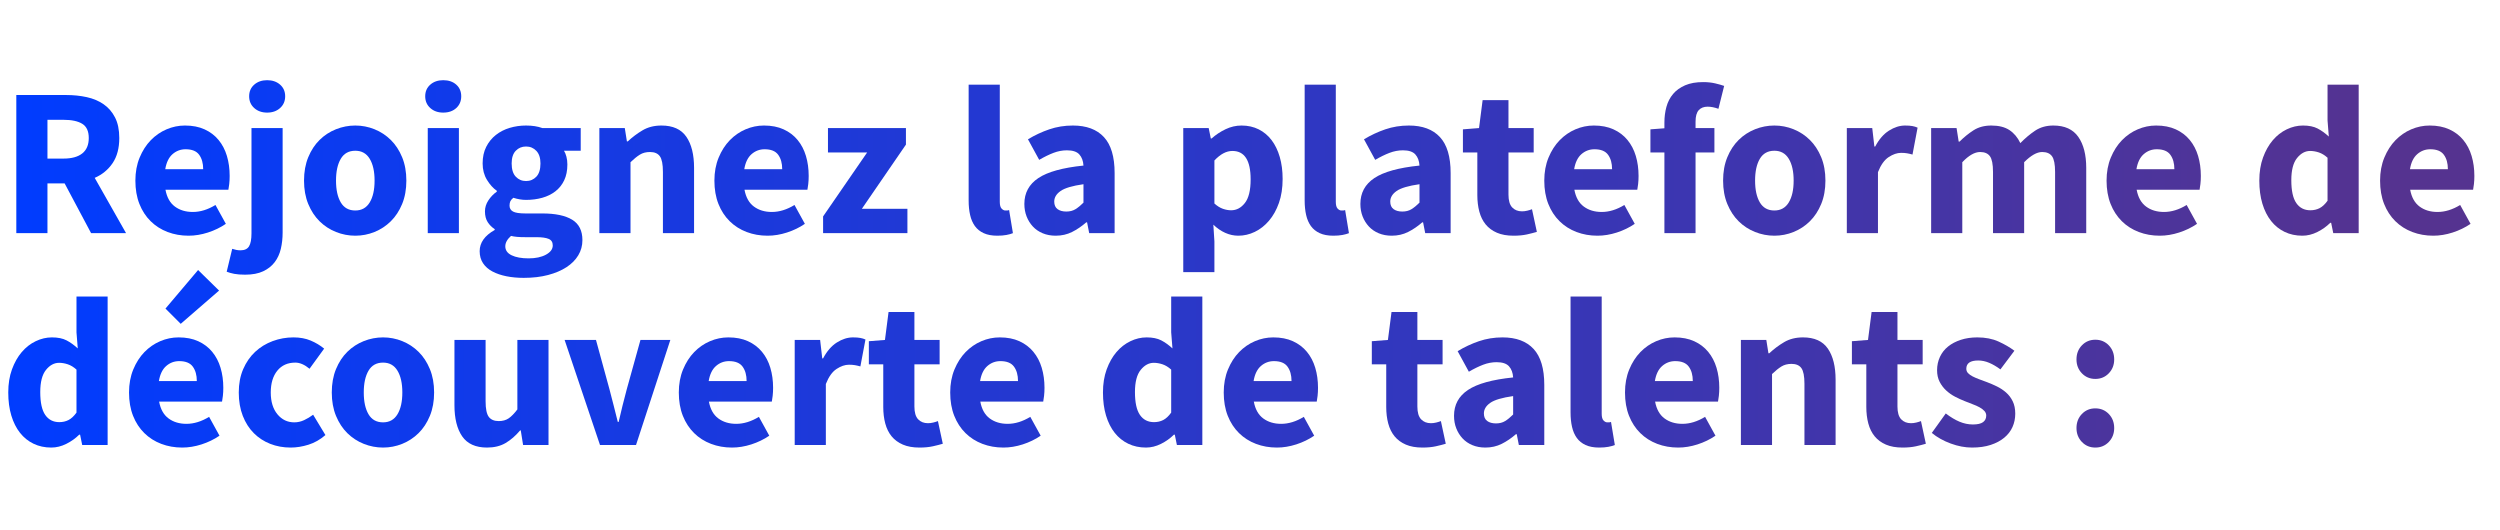<?xml version="1.0" encoding="UTF-8" standalone="no"?>
<!DOCTYPE svg PUBLIC "-//W3C//DTD SVG 1.1//EN" "http://www.w3.org/Graphics/SVG/1.1/DTD/svg11.dtd">
<svg width="100%" height="100%" viewBox="0 0 236 50" version="1.1" xmlns="http://www.w3.org/2000/svg" xmlns:xlink="http://www.w3.org/1999/xlink" xml:space="preserve" xmlns:serif="http://www.serif.com/" style="fill-rule:evenodd;clip-rule:evenodd;stroke-linejoin:round;stroke-miterlimit:1.414;">
    <g>
        <path d="M4.48,14.97L6,14.97C6.773,14.97 7.363,14.807 7.77,14.48C8.177,14.153 8.38,13.67 8.38,13.03C8.38,12.39 8.177,11.943 7.77,11.69C7.363,11.437 6.773,11.31 6,11.31L4.48,11.31L4.48,14.97ZM8.6,22.01L6.1,17.31L4.48,17.31L4.48,22.01L1.54,22.01L1.54,8.97L6.24,8.97C6.933,8.97 7.583,9.037 8.19,9.17C8.797,9.303 9.327,9.527 9.78,9.84C10.233,10.153 10.593,10.57 10.86,11.09C11.127,11.61 11.26,12.257 11.26,13.03C11.26,13.99 11.05,14.78 10.63,15.4C10.21,16.02 9.647,16.483 8.94,16.79L11.9,22.01L8.6,22.01Z" style="fill:url(#_Linear1);fill-rule:nonzero;"/>
        <path d="M17.8,22.25C17.093,22.25 16.433,22.133 15.82,21.9C15.207,21.667 14.673,21.327 14.22,20.88C13.767,20.433 13.413,19.89 13.16,19.25C12.907,18.61 12.78,17.877 12.78,17.05C12.78,16.25 12.913,15.527 13.18,14.88C13.447,14.233 13.797,13.687 14.23,13.24C14.663,12.793 15.16,12.45 15.72,12.21C16.28,11.97 16.86,11.85 17.46,11.85C18.167,11.85 18.783,11.97 19.31,12.21C19.837,12.45 20.277,12.783 20.63,13.21C20.983,13.637 21.247,14.14 21.42,14.72C21.593,15.3 21.68,15.93 21.68,16.61C21.68,16.877 21.667,17.13 21.64,17.37C21.613,17.61 21.587,17.79 21.56,17.91L15.62,17.91C15.753,18.63 16.05,19.16 16.51,19.5C16.97,19.84 17.533,20.01 18.2,20.01C18.907,20.01 19.62,19.79 20.34,19.35L21.32,21.13C20.813,21.477 20.25,21.75 19.63,21.95C19.01,22.15 18.4,22.25 17.8,22.25ZM19.18,15.97C19.18,15.41 19.053,14.957 18.8,14.61C18.547,14.263 18.12,14.09 17.52,14.09C17.053,14.09 16.643,14.243 16.29,14.55C15.937,14.857 15.707,15.33 15.6,15.97L19.18,15.97Z" style="fill:url(#_Linear2);fill-rule:nonzero;"/>
        <path d="M23.14,25.93C22.727,25.93 22.383,25.903 22.11,25.85C21.837,25.797 21.6,25.73 21.4,25.65L21.92,23.49C22.053,23.53 22.18,23.563 22.3,23.59C22.42,23.617 22.553,23.63 22.7,23.63C23.087,23.63 23.357,23.503 23.51,23.25C23.663,22.997 23.74,22.59 23.74,22.03L23.74,12.09L26.68,12.09L26.68,21.95C26.68,22.497 26.623,23.01 26.51,23.49C26.397,23.97 26.203,24.39 25.93,24.75C25.657,25.11 25.293,25.397 24.84,25.61C24.387,25.823 23.82,25.93 23.14,25.93ZM25.22,10.63C24.727,10.63 24.32,10.487 24,10.2C23.68,9.913 23.52,9.543 23.52,9.09C23.52,8.637 23.68,8.27 24,7.99C24.32,7.71 24.727,7.57 25.22,7.57C25.713,7.57 26.12,7.71 26.44,7.99C26.76,8.27 26.92,8.637 26.92,9.09C26.92,9.543 26.76,9.913 26.44,10.2C26.12,10.487 25.713,10.63 25.22,10.63Z" style="fill:url(#_Linear3);fill-rule:nonzero;"/>
        <path d="M33.54,22.25C32.913,22.25 32.307,22.133 31.72,21.9C31.133,21.667 30.617,21.33 30.17,20.89C29.723,20.45 29.367,19.907 29.1,19.26C28.833,18.613 28.7,17.877 28.7,17.05C28.7,16.223 28.833,15.487 29.1,14.84C29.367,14.193 29.723,13.65 30.17,13.21C30.617,12.77 31.133,12.433 31.72,12.2C32.307,11.967 32.913,11.85 33.54,11.85C34.167,11.85 34.77,11.967 35.35,12.2C35.93,12.433 36.443,12.77 36.89,13.21C37.337,13.65 37.693,14.193 37.96,14.84C38.227,15.487 38.36,16.223 38.36,17.05C38.36,17.877 38.227,18.613 37.96,19.26C37.693,19.907 37.337,20.45 36.89,20.89C36.443,21.33 35.93,21.667 35.35,21.9C34.77,22.133 34.167,22.25 33.54,22.25ZM33.54,19.87C34.14,19.87 34.593,19.617 34.9,19.11C35.207,18.603 35.36,17.917 35.36,17.05C35.36,16.183 35.207,15.497 34.9,14.99C34.593,14.483 34.14,14.23 33.54,14.23C32.927,14.23 32.47,14.483 32.17,14.99C31.87,15.497 31.72,16.183 31.72,17.05C31.72,17.917 31.87,18.603 32.17,19.11C32.47,19.617 32.927,19.87 33.54,19.87Z" style="fill:url(#_Linear4);fill-rule:nonzero;"/>
        <path d="M40.38,12.09L43.32,12.09L43.32,22.01L40.38,22.01L40.38,12.09ZM41.84,10.63C41.347,10.63 40.94,10.487 40.62,10.2C40.3,9.913 40.14,9.543 40.14,9.09C40.14,8.637 40.3,8.27 40.62,7.99C40.94,7.71 41.347,7.57 41.84,7.57C42.347,7.57 42.757,7.71 43.07,7.99C43.383,8.27 43.54,8.637 43.54,9.09C43.54,9.543 43.383,9.913 43.07,10.2C42.757,10.487 42.347,10.63 41.84,10.63Z" style="fill:url(#_Linear5);fill-rule:nonzero;"/>
        <path d="M49.44,26.23C48.853,26.23 48.31,26.18 47.81,26.08C47.31,25.98 46.87,25.83 46.49,25.63C46.11,25.43 45.813,25.17 45.6,24.85C45.387,24.53 45.28,24.15 45.28,23.71C45.28,22.91 45.753,22.243 46.7,21.71L46.7,21.63C46.433,21.457 46.213,21.237 46.04,20.97C45.867,20.703 45.78,20.363 45.78,19.95C45.78,19.59 45.887,19.247 46.1,18.92C46.313,18.593 46.58,18.317 46.9,18.09L46.9,18.01C46.553,17.77 46.243,17.427 45.97,16.98C45.697,16.533 45.56,16.017 45.56,15.43C45.56,14.83 45.673,14.307 45.9,13.86C46.127,13.413 46.43,13.04 46.81,12.74C47.19,12.44 47.627,12.217 48.12,12.07C48.613,11.923 49.127,11.85 49.66,11.85C50.247,11.85 50.76,11.93 51.2,12.09L54.82,12.09L54.82,14.23L53.24,14.23C53.333,14.377 53.41,14.563 53.47,14.79C53.53,15.017 53.56,15.263 53.56,15.53C53.56,16.103 53.46,16.6 53.26,17.02C53.06,17.44 52.783,17.787 52.43,18.06C52.077,18.333 51.663,18.537 51.19,18.67C50.717,18.803 50.207,18.87 49.66,18.87C49.273,18.87 48.873,18.803 48.46,18.67C48.327,18.777 48.233,18.883 48.18,18.99C48.127,19.097 48.1,19.237 48.1,19.41C48.1,19.663 48.21,19.85 48.43,19.97C48.65,20.09 49.04,20.15 49.6,20.15L51.2,20.15C52.427,20.15 53.363,20.347 54.01,20.74C54.657,21.133 54.98,21.777 54.98,22.67C54.98,23.19 54.85,23.667 54.59,24.1C54.33,24.533 53.96,24.907 53.48,25.22C53,25.533 52.42,25.78 51.74,25.96C51.06,26.14 50.293,26.23 49.44,26.23ZM49.66,17.09C50.047,17.09 50.37,16.953 50.63,16.68C50.89,16.407 51.02,15.99 51.02,15.43C51.02,14.91 50.89,14.513 50.63,14.24C50.37,13.967 50.047,13.83 49.66,13.83C49.273,13.83 48.95,13.963 48.69,14.23C48.43,14.497 48.3,14.897 48.3,15.43C48.3,15.99 48.43,16.407 48.69,16.68C48.95,16.953 49.273,17.09 49.66,17.09ZM49.9,24.39C50.567,24.39 51.113,24.273 51.54,24.04C51.967,23.807 52.18,23.517 52.18,23.17C52.18,22.863 52.05,22.657 51.79,22.55C51.53,22.443 51.153,22.39 50.66,22.39L49.64,22.39C49.293,22.39 49.013,22.38 48.8,22.36C48.587,22.34 48.4,22.31 48.24,22.27C47.88,22.59 47.7,22.917 47.7,23.25C47.7,23.623 47.9,23.907 48.3,24.1C48.7,24.293 49.233,24.39 49.9,24.39Z" style="fill:url(#_Linear6);fill-rule:nonzero;"/>
        <path d="M56.58,12.09L58.98,12.09L59.18,13.35L59.26,13.35C59.687,12.95 60.153,12.6 60.66,12.3C61.167,12 61.76,11.85 62.44,11.85C63.52,11.85 64.303,12.203 64.79,12.91C65.277,13.617 65.52,14.597 65.52,15.85L65.52,22.01L62.58,22.01L62.58,16.23C62.58,15.51 62.483,15.017 62.29,14.75C62.097,14.483 61.787,14.35 61.36,14.35C60.987,14.35 60.667,14.433 60.4,14.6C60.133,14.767 59.84,15.003 59.52,15.31L59.52,22.01L56.58,22.01L56.58,12.09Z" style="fill:url(#_Linear7);fill-rule:nonzero;"/>
        <path d="M72.46,22.25C71.753,22.25 71.093,22.133 70.48,21.9C69.867,21.667 69.333,21.327 68.88,20.88C68.427,20.433 68.073,19.89 67.82,19.25C67.567,18.61 67.44,17.877 67.44,17.05C67.44,16.25 67.573,15.527 67.84,14.88C68.107,14.233 68.457,13.687 68.89,13.24C69.323,12.793 69.82,12.45 70.38,12.21C70.94,11.97 71.52,11.85 72.12,11.85C72.827,11.85 73.443,11.97 73.97,12.21C74.497,12.45 74.937,12.783 75.29,13.21C75.643,13.637 75.907,14.14 76.08,14.72C76.253,15.3 76.34,15.93 76.34,16.61C76.34,16.877 76.327,17.13 76.3,17.37C76.273,17.61 76.247,17.79 76.22,17.91L70.28,17.91C70.413,18.63 70.71,19.16 71.17,19.5C71.63,19.84 72.193,20.01 72.86,20.01C73.567,20.01 74.28,19.79 75,19.35L75.98,21.13C75.473,21.477 74.91,21.75 74.29,21.95C73.67,22.15 73.06,22.25 72.46,22.25ZM73.84,15.97C73.84,15.41 73.713,14.957 73.46,14.61C73.207,14.263 72.78,14.09 72.18,14.09C71.713,14.09 71.303,14.243 70.95,14.55C70.597,14.857 70.367,15.33 70.26,15.97L73.84,15.97Z" style="fill:url(#_Linear8);fill-rule:nonzero;"/>
        <path d="M77.7,20.43L81.86,14.39L78.16,14.39L78.16,12.09L85.52,12.09L85.52,13.65L81.36,19.71L85.66,19.71L85.66,22.01L77.7,22.01L77.7,20.43Z" style="fill:url(#_Linear9);fill-rule:nonzero;"/>
        <path d="M94.14,22.25C93.633,22.25 93.207,22.17 92.86,22.01C92.513,21.85 92.237,21.627 92.03,21.34C91.823,21.053 91.673,20.707 91.58,20.3C91.487,19.893 91.44,19.437 91.44,18.93L91.44,7.99L94.38,7.99L94.38,19.05C94.38,19.357 94.437,19.57 94.55,19.69C94.663,19.81 94.78,19.87 94.9,19.87C94.967,19.87 95.023,19.87 95.07,19.87C95.117,19.87 95.18,19.857 95.26,19.83L95.62,22.01C95.46,22.077 95.257,22.133 95.01,22.18C94.763,22.227 94.473,22.25 94.14,22.25Z" style="fill:url(#_Linear10);fill-rule:nonzero;"/>
        <path d="M99.66,22.25C99.207,22.25 98.797,22.173 98.43,22.02C98.063,21.867 97.753,21.653 97.5,21.38C97.247,21.107 97.05,20.79 96.91,20.43C96.77,20.07 96.7,19.677 96.7,19.25C96.7,18.21 97.14,17.397 98.02,16.81C98.9,16.223 100.32,15.83 102.28,15.63C102.253,15.19 102.123,14.84 101.89,14.58C101.657,14.32 101.267,14.19 100.72,14.19C100.293,14.19 99.87,14.27 99.45,14.43C99.03,14.59 98.58,14.81 98.1,15.09L97.04,13.15C97.68,12.763 98.35,12.45 99.05,12.21C99.75,11.97 100.493,11.85 101.28,11.85C102.56,11.85 103.537,12.213 104.21,12.94C104.883,13.667 105.22,14.797 105.22,16.33L105.22,22.01L102.82,22.01L102.62,20.99L102.54,20.99C102.113,21.363 101.667,21.667 101.2,21.9C100.733,22.133 100.22,22.25 99.66,22.25ZM100.66,19.97C100.993,19.97 101.28,19.897 101.52,19.75C101.76,19.603 102.013,19.397 102.28,19.13L102.28,17.39C101.24,17.537 100.52,17.75 100.12,18.03C99.72,18.31 99.52,18.643 99.52,19.03C99.52,19.35 99.623,19.587 99.83,19.74C100.037,19.893 100.313,19.97 100.66,19.97Z" style="fill:url(#_Linear11);fill-rule:nonzero;"/>
        <path d="M111.7,12.09L114.1,12.09L114.3,13.07L114.38,13.07C114.767,12.723 115.203,12.433 115.69,12.2C116.177,11.967 116.68,11.85 117.2,11.85C117.8,11.85 118.34,11.97 118.82,12.21C119.3,12.45 119.707,12.79 120.04,13.23C120.373,13.67 120.63,14.2 120.81,14.82C120.99,15.44 121.08,16.13 121.08,16.89C121.08,17.743 120.963,18.5 120.73,19.16C120.497,19.82 120.183,20.38 119.79,20.84C119.397,21.3 118.95,21.65 118.45,21.89C117.95,22.13 117.433,22.25 116.9,22.25C116.473,22.25 116.06,22.16 115.66,21.98C115.26,21.8 114.887,21.543 114.54,21.21L114.64,22.79L114.64,25.69L111.7,25.69L111.7,12.09ZM116.22,19.85C116.727,19.85 117.16,19.62 117.52,19.16C117.88,18.7 118.06,17.957 118.06,16.93C118.06,15.143 117.487,14.25 116.34,14.25C115.767,14.25 115.2,14.55 114.64,15.15L114.64,19.21C114.907,19.45 115.173,19.617 115.44,19.71C115.707,19.803 115.967,19.85 116.22,19.85Z" style="fill:url(#_Linear12);fill-rule:nonzero;"/>
        <path d="M125.86,22.25C125.353,22.25 124.927,22.17 124.58,22.01C124.233,21.85 123.957,21.627 123.75,21.34C123.543,21.053 123.393,20.707 123.3,20.3C123.207,19.893 123.16,19.437 123.16,18.93L123.16,7.99L126.1,7.99L126.1,19.05C126.1,19.357 126.157,19.57 126.27,19.69C126.383,19.81 126.5,19.87 126.62,19.87C126.687,19.87 126.743,19.87 126.79,19.87C126.837,19.87 126.9,19.857 126.98,19.83L127.34,22.01C127.18,22.077 126.977,22.133 126.73,22.18C126.483,22.227 126.193,22.25 125.86,22.25Z" style="fill:url(#_Linear13);fill-rule:nonzero;"/>
        <path d="M131.38,22.25C130.927,22.25 130.517,22.173 130.15,22.02C129.783,21.867 129.473,21.653 129.22,21.38C128.967,21.107 128.77,20.79 128.63,20.43C128.49,20.07 128.42,19.677 128.42,19.25C128.42,18.21 128.86,17.397 129.74,16.81C130.62,16.223 132.04,15.83 134,15.63C133.973,15.19 133.843,14.84 133.61,14.58C133.377,14.32 132.987,14.19 132.44,14.19C132.013,14.19 131.59,14.27 131.17,14.43C130.75,14.59 130.3,14.81 129.82,15.09L128.76,13.15C129.4,12.763 130.07,12.45 130.77,12.21C131.47,11.97 132.213,11.85 133,11.85C134.28,11.85 135.257,12.213 135.93,12.94C136.603,13.667 136.94,14.797 136.94,16.33L136.94,22.01L134.54,22.01L134.34,20.99L134.26,20.99C133.833,21.363 133.387,21.667 132.92,21.9C132.453,22.133 131.94,22.25 131.38,22.25ZM132.38,19.97C132.713,19.97 133,19.897 133.24,19.75C133.48,19.603 133.733,19.397 134,19.13L134,17.39C132.96,17.537 132.24,17.75 131.84,18.03C131.44,18.31 131.24,18.643 131.24,19.03C131.24,19.35 131.343,19.587 131.55,19.74C131.757,19.893 132.033,19.97 132.38,19.97Z" style="fill:url(#_Linear14);fill-rule:nonzero;"/>
        <path d="M142.88,22.25C142.267,22.25 141.743,22.157 141.31,21.97C140.877,21.783 140.523,21.523 140.25,21.19C139.977,20.857 139.777,20.453 139.65,19.98C139.523,19.507 139.46,18.983 139.46,18.41L139.46,14.39L138.1,14.39L138.1,12.21L139.62,12.09L139.96,9.45L142.4,9.45L142.4,12.09L144.78,12.09L144.78,14.39L142.4,14.39L142.4,18.37C142.4,18.93 142.517,19.333 142.75,19.58C142.983,19.827 143.293,19.95 143.68,19.95C143.84,19.95 144.003,19.93 144.17,19.89C144.337,19.85 144.487,19.803 144.62,19.75L145.08,21.89C144.813,21.97 144.5,22.05 144.14,22.13C143.78,22.21 143.36,22.25 142.88,22.25Z" style="fill:url(#_Linear15);fill-rule:nonzero;"/>
        <path d="M150.8,22.25C150.093,22.25 149.433,22.133 148.82,21.9C148.207,21.667 147.673,21.327 147.22,20.88C146.767,20.433 146.413,19.89 146.16,19.25C145.907,18.61 145.78,17.877 145.78,17.05C145.78,16.25 145.913,15.527 146.18,14.88C146.447,14.233 146.797,13.687 147.23,13.24C147.663,12.793 148.16,12.45 148.72,12.21C149.28,11.97 149.86,11.85 150.46,11.85C151.167,11.85 151.783,11.97 152.31,12.21C152.837,12.45 153.277,12.783 153.63,13.21C153.983,13.637 154.247,14.14 154.42,14.72C154.593,15.3 154.68,15.93 154.68,16.61C154.68,16.877 154.667,17.13 154.64,17.37C154.613,17.61 154.587,17.79 154.56,17.91L148.62,17.91C148.753,18.63 149.05,19.16 149.51,19.5C149.97,19.84 150.533,20.01 151.2,20.01C151.907,20.01 152.62,19.79 153.34,19.35L154.32,21.13C153.813,21.477 153.25,21.75 152.63,21.95C152.01,22.15 151.4,22.25 150.8,22.25ZM152.18,15.97C152.18,15.41 152.053,14.957 151.8,14.61C151.547,14.263 151.12,14.09 150.52,14.09C150.053,14.09 149.643,14.243 149.29,14.55C148.937,14.857 148.707,15.33 148.6,15.97L152.18,15.97Z" style="fill:url(#_Linear16);fill-rule:nonzero;"/>
        <path d="M162.22,10.27C161.847,10.137 161.507,10.07 161.2,10.07C160.84,10.07 160.56,10.18 160.36,10.4C160.16,10.62 160.06,10.983 160.06,11.49L160.06,12.09L161.84,12.09L161.84,14.39L160.06,14.39L160.06,22.01L157.12,22.01L157.12,14.39L155.8,14.39L155.8,12.21L157.12,12.11L157.12,11.57C157.12,11.05 157.183,10.557 157.31,10.09C157.437,9.623 157.647,9.217 157.94,8.87C158.233,8.523 158.613,8.25 159.08,8.05C159.547,7.85 160.113,7.75 160.78,7.75C161.193,7.75 161.57,7.79 161.91,7.87C162.25,7.95 162.533,8.03 162.76,8.11L162.22,10.27Z" style="fill:url(#_Linear17);fill-rule:nonzero;"/>
        <path d="M167.5,22.25C166.873,22.25 166.267,22.133 165.68,21.9C165.093,21.667 164.577,21.33 164.13,20.89C163.683,20.45 163.327,19.907 163.06,19.26C162.793,18.613 162.66,17.877 162.66,17.05C162.66,16.223 162.793,15.487 163.06,14.84C163.327,14.193 163.683,13.65 164.13,13.21C164.577,12.77 165.093,12.433 165.68,12.2C166.267,11.967 166.873,11.85 167.5,11.85C168.127,11.85 168.73,11.967 169.31,12.2C169.89,12.433 170.403,12.77 170.85,13.21C171.297,13.65 171.653,14.193 171.92,14.84C172.187,15.487 172.32,16.223 172.32,17.05C172.32,17.877 172.187,18.613 171.92,19.26C171.653,19.907 171.297,20.45 170.85,20.89C170.403,21.33 169.89,21.667 169.31,21.9C168.73,22.133 168.127,22.25 167.5,22.25ZM167.5,19.87C168.1,19.87 168.553,19.617 168.86,19.11C169.167,18.603 169.32,17.917 169.32,17.05C169.32,16.183 169.167,15.497 168.86,14.99C168.553,14.483 168.1,14.23 167.5,14.23C166.887,14.23 166.43,14.483 166.13,14.99C165.83,15.497 165.68,16.183 165.68,17.05C165.68,17.917 165.83,18.603 166.13,19.11C166.43,19.617 166.887,19.87 167.5,19.87Z" style="fill:url(#_Linear18);fill-rule:nonzero;"/>
        <path d="M174.34,12.09L176.74,12.09L176.94,13.83L177.02,13.83C177.38,13.15 177.813,12.65 178.32,12.33C178.827,12.01 179.333,11.85 179.84,11.85C180.12,11.85 180.35,11.867 180.53,11.9C180.71,11.933 180.873,11.983 181.02,12.05L180.54,14.59C180.353,14.537 180.18,14.497 180.02,14.47C179.86,14.443 179.673,14.43 179.46,14.43C179.087,14.43 178.697,14.563 178.29,14.83C177.883,15.097 177.547,15.57 177.28,16.25L177.28,22.01L174.34,22.01L174.34,12.09Z" style="fill:url(#_Linear19);fill-rule:nonzero;"/>
        <path d="M182.3,12.09L184.7,12.09L184.9,13.37L184.98,13.37C185.393,12.957 185.833,12.6 186.3,12.3C186.767,12 187.327,11.85 187.98,11.85C188.687,11.85 189.257,11.993 189.69,12.28C190.123,12.567 190.467,12.977 190.72,13.51C191.16,13.057 191.623,12.667 192.11,12.34C192.597,12.013 193.173,11.85 193.84,11.85C194.907,11.85 195.69,12.207 196.19,12.92C196.69,13.633 196.94,14.61 196.94,15.85L196.94,22.01L194,22.01L194,16.23C194,15.51 193.903,15.017 193.71,14.75C193.517,14.483 193.207,14.35 192.78,14.35C192.287,14.35 191.72,14.67 191.08,15.31L191.08,22.01L188.14,22.01L188.14,16.23C188.14,15.51 188.043,15.017 187.85,14.75C187.657,14.483 187.347,14.35 186.92,14.35C186.413,14.35 185.853,14.67 185.24,15.31L185.24,22.01L182.3,22.01L182.3,12.09Z" style="fill:url(#_Linear20);fill-rule:nonzero;"/>
        <path d="M203.88,22.25C203.173,22.25 202.513,22.133 201.9,21.9C201.287,21.667 200.753,21.327 200.3,20.88C199.847,20.433 199.493,19.89 199.24,19.25C198.987,18.61 198.86,17.877 198.86,17.05C198.86,16.25 198.993,15.527 199.26,14.88C199.527,14.233 199.877,13.687 200.31,13.24C200.743,12.793 201.24,12.45 201.8,12.21C202.36,11.97 202.94,11.85 203.54,11.85C204.247,11.85 204.863,11.97 205.39,12.21C205.917,12.45 206.357,12.783 206.71,13.21C207.063,13.637 207.327,14.14 207.5,14.72C207.673,15.3 207.76,15.93 207.76,16.61C207.76,16.877 207.747,17.13 207.72,17.37C207.693,17.61 207.667,17.79 207.64,17.91L201.7,17.91C201.833,18.63 202.13,19.16 202.59,19.5C203.05,19.84 203.613,20.01 204.28,20.01C204.987,20.01 205.7,19.79 206.42,19.35L207.4,21.13C206.893,21.477 206.33,21.75 205.71,21.95C205.09,22.15 204.48,22.25 203.88,22.25ZM205.26,15.97C205.26,15.41 205.133,14.957 204.88,14.61C204.627,14.263 204.2,14.09 203.6,14.09C203.133,14.09 202.723,14.243 202.37,14.55C202.017,14.857 201.787,15.33 201.68,15.97L205.26,15.97Z" style="fill:url(#_Linear21);fill-rule:nonzero;"/>
        <path d="M217.34,22.25C216.727,22.25 216.17,22.13 215.67,21.89C215.17,21.65 214.743,21.307 214.39,20.86C214.037,20.413 213.763,19.87 213.57,19.23C213.377,18.59 213.28,17.863 213.28,17.05C213.28,16.237 213.397,15.51 213.63,14.87C213.863,14.23 214.17,13.687 214.55,13.24C214.93,12.793 215.37,12.45 215.87,12.21C216.37,11.97 216.88,11.85 217.4,11.85C217.96,11.85 218.42,11.943 218.78,12.13C219.14,12.317 219.493,12.57 219.84,12.89L219.72,11.37L219.72,7.99L222.66,7.99L222.66,22.01L220.26,22.01L220.06,21.03L219.98,21.03C219.633,21.377 219.227,21.667 218.76,21.9C218.293,22.133 217.82,22.25 217.34,22.25ZM218.1,19.85C218.42,19.85 218.71,19.783 218.97,19.65C219.23,19.517 219.48,19.283 219.72,18.95L219.72,14.89C219.453,14.65 219.18,14.483 218.9,14.39C218.62,14.297 218.347,14.25 218.08,14.25C217.613,14.25 217.2,14.473 216.84,14.92C216.48,15.367 216.3,16.063 216.3,17.01C216.3,17.997 216.457,18.717 216.77,19.17C217.083,19.623 217.527,19.85 218.1,19.85Z" style="fill:url(#_Linear22);fill-rule:nonzero;"/>
        <path d="M229.7,22.25C228.993,22.25 228.333,22.133 227.72,21.9C227.107,21.667 226.573,21.327 226.12,20.88C225.667,20.433 225.313,19.89 225.06,19.25C224.807,18.61 224.68,17.877 224.68,17.05C224.68,16.25 224.813,15.527 225.08,14.88C225.347,14.233 225.697,13.687 226.13,13.24C226.563,12.793 227.06,12.45 227.62,12.21C228.18,11.97 228.76,11.85 229.36,11.85C230.067,11.85 230.683,11.97 231.21,12.21C231.737,12.45 232.177,12.783 232.53,13.21C232.883,13.637 233.147,14.14 233.32,14.72C233.493,15.3 233.58,15.93 233.58,16.61C233.58,16.877 233.567,17.13 233.54,17.37C233.513,17.61 233.487,17.79 233.46,17.91L227.52,17.91C227.653,18.63 227.95,19.16 228.41,19.5C228.87,19.84 229.433,20.01 230.1,20.01C230.807,20.01 231.52,19.79 232.24,19.35L233.22,21.13C232.713,21.477 232.15,21.75 231.53,21.95C230.91,22.15 230.3,22.25 229.7,22.25ZM231.08,15.97C231.08,15.41 230.953,14.957 230.7,14.61C230.447,14.263 230.02,14.09 229.42,14.09C228.953,14.09 228.543,14.243 228.19,14.55C227.837,14.857 227.607,15.33 227.5,15.97L231.08,15.97Z" style="fill:url(#_Linear23);fill-rule:nonzero;"/>
        <path d="M4.84,42.25C4.227,42.25 3.67,42.13 3.17,41.89C2.67,41.65 2.243,41.307 1.89,40.86C1.537,40.413 1.263,39.87 1.07,39.23C0.877,38.59 0.78,37.863 0.78,37.05C0.78,36.237 0.897,35.51 1.13,34.87C1.363,34.23 1.67,33.687 2.05,33.24C2.43,32.793 2.87,32.45 3.37,32.21C3.87,31.97 4.38,31.85 4.9,31.85C5.46,31.85 5.92,31.943 6.28,32.13C6.64,32.317 6.993,32.57 7.34,32.89L7.22,31.37L7.22,27.99L10.16,27.99L10.16,42.01L7.76,42.01L7.56,41.03L7.48,41.03C7.133,41.377 6.727,41.667 6.26,41.9C5.793,42.133 5.32,42.25 4.84,42.25ZM5.6,39.85C5.92,39.85 6.21,39.783 6.47,39.65C6.73,39.517 6.98,39.283 7.22,38.95L7.22,34.89C6.953,34.65 6.68,34.483 6.4,34.39C6.12,34.297 5.847,34.25 5.58,34.25C5.113,34.25 4.7,34.473 4.34,34.92C3.98,35.367 3.8,36.063 3.8,37.01C3.8,37.997 3.957,38.717 4.27,39.17C4.583,39.623 5.027,39.85 5.6,39.85Z" style="fill:url(#_Linear24);fill-rule:nonzero;"/>
        <path d="M17.2,42.25C16.493,42.25 15.833,42.133 15.22,41.9C14.607,41.667 14.073,41.327 13.62,40.88C13.167,40.433 12.813,39.89 12.56,39.25C12.307,38.61 12.18,37.877 12.18,37.05C12.18,36.25 12.313,35.527 12.58,34.88C12.847,34.233 13.197,33.687 13.63,33.24C14.063,32.793 14.56,32.45 15.12,32.21C15.68,31.97 16.26,31.85 16.86,31.85C17.567,31.85 18.183,31.97 18.71,32.21C19.237,32.45 19.677,32.783 20.03,33.21C20.383,33.637 20.647,34.14 20.82,34.72C20.993,35.3 21.08,35.93 21.08,36.61C21.08,36.877 21.067,37.13 21.04,37.37C21.013,37.61 20.987,37.79 20.96,37.91L15.02,37.91C15.153,38.63 15.45,39.16 15.91,39.5C16.37,39.84 16.933,40.01 17.6,40.01C18.307,40.01 19.02,39.79 19.74,39.35L20.72,41.13C20.213,41.477 19.65,41.75 19.03,41.95C18.41,42.15 17.8,42.25 17.2,42.25ZM18.58,35.97C18.58,35.41 18.453,34.957 18.2,34.61C17.947,34.263 17.52,34.09 16.92,34.09C16.453,34.09 16.043,34.243 15.69,34.55C15.337,34.857 15.107,35.33 15,35.97L18.58,35.97ZM15.62,29.13L18.7,25.49L20.68,27.43L17.06,30.57L15.62,29.13Z" style="fill:url(#_Linear25);fill-rule:nonzero;"/>
        <path d="M27.44,42.25C26.747,42.25 26.103,42.133 25.51,41.9C24.917,41.667 24.4,41.33 23.96,40.89C23.52,40.45 23.173,39.907 22.92,39.26C22.667,38.613 22.54,37.877 22.54,37.05C22.54,36.223 22.68,35.487 22.96,34.84C23.24,34.193 23.617,33.65 24.09,33.21C24.563,32.77 25.113,32.433 25.74,32.2C26.367,31.967 27.02,31.85 27.7,31.85C28.313,31.85 28.857,31.95 29.33,32.15C29.803,32.35 30.227,32.603 30.6,32.91L29.22,34.81C28.753,34.423 28.307,34.23 27.88,34.23C27.16,34.23 26.593,34.483 26.18,34.99C25.767,35.497 25.56,36.183 25.56,37.05C25.56,37.917 25.77,38.603 26.19,39.11C26.61,39.617 27.14,39.87 27.78,39.87C28.1,39.87 28.41,39.8 28.71,39.66C29.01,39.52 29.293,39.35 29.56,39.15L30.72,41.07C30.227,41.497 29.693,41.8 29.12,41.98C28.547,42.16 27.987,42.25 27.44,42.25Z" style="fill:url(#_Linear26);fill-rule:nonzero;"/>
        <path d="M36.16,42.25C35.533,42.25 34.927,42.133 34.34,41.9C33.753,41.667 33.237,41.33 32.79,40.89C32.343,40.45 31.987,39.907 31.72,39.26C31.453,38.613 31.32,37.877 31.32,37.05C31.32,36.223 31.453,35.487 31.72,34.84C31.987,34.193 32.343,33.65 32.79,33.21C33.237,32.77 33.753,32.433 34.34,32.2C34.927,31.967 35.533,31.85 36.16,31.85C36.787,31.85 37.39,31.967 37.97,32.2C38.55,32.433 39.063,32.77 39.51,33.21C39.957,33.65 40.313,34.193 40.58,34.84C40.847,35.487 40.98,36.223 40.98,37.05C40.98,37.877 40.847,38.613 40.58,39.26C40.313,39.907 39.957,40.45 39.51,40.89C39.063,41.33 38.55,41.667 37.97,41.9C37.39,42.133 36.787,42.25 36.16,42.25ZM36.16,39.87C36.76,39.87 37.213,39.617 37.52,39.11C37.827,38.603 37.98,37.917 37.98,37.05C37.98,36.183 37.827,35.497 37.52,34.99C37.213,34.483 36.76,34.23 36.16,34.23C35.547,34.23 35.09,34.483 34.79,34.99C34.49,35.497 34.34,36.183 34.34,37.05C34.34,37.917 34.49,38.603 34.79,39.11C35.09,39.617 35.547,39.87 36.16,39.87Z" style="fill:url(#_Linear27);fill-rule:nonzero;"/>
        <path d="M45.98,42.25C44.9,42.25 44.117,41.897 43.63,41.19C43.143,40.483 42.9,39.503 42.9,38.25L42.9,32.09L45.84,32.09L45.84,37.87C45.84,38.59 45.94,39.083 46.14,39.35C46.34,39.617 46.653,39.75 47.08,39.75C47.453,39.75 47.767,39.663 48.02,39.49C48.273,39.317 48.547,39.037 48.84,38.65L48.84,32.09L51.78,32.09L51.78,42.01L49.38,42.01L49.16,40.63L49.1,40.63C48.673,41.137 48.217,41.533 47.73,41.82C47.243,42.107 46.66,42.25 45.98,42.25Z" style="fill:url(#_Linear28);fill-rule:nonzero;"/>
        <path d="M53.3,32.09L56.26,32.09L57.54,36.77C57.673,37.263 57.803,37.767 57.93,38.28C58.057,38.793 58.187,39.31 58.32,39.83L58.4,39.83C58.52,39.31 58.643,38.793 58.77,38.28C58.897,37.767 59.027,37.263 59.16,36.77L60.46,32.09L63.28,32.09L60.04,42.01L56.64,42.01L53.3,32.09Z" style="fill:url(#_Linear29);fill-rule:nonzero;"/>
        <path d="M69.1,42.25C68.393,42.25 67.733,42.133 67.12,41.9C66.507,41.667 65.973,41.327 65.52,40.88C65.067,40.433 64.713,39.89 64.46,39.25C64.207,38.61 64.08,37.877 64.08,37.05C64.08,36.25 64.213,35.527 64.48,34.88C64.747,34.233 65.097,33.687 65.53,33.24C65.963,32.793 66.46,32.45 67.02,32.21C67.58,31.97 68.16,31.85 68.76,31.85C69.467,31.85 70.083,31.97 70.61,32.21C71.137,32.45 71.577,32.783 71.93,33.21C72.283,33.637 72.547,34.14 72.72,34.72C72.893,35.3 72.98,35.93 72.98,36.61C72.98,36.877 72.967,37.13 72.94,37.37C72.913,37.61 72.887,37.79 72.86,37.91L66.92,37.91C67.053,38.63 67.35,39.16 67.81,39.5C68.27,39.84 68.833,40.01 69.5,40.01C70.207,40.01 70.92,39.79 71.64,39.35L72.62,41.13C72.113,41.477 71.55,41.75 70.93,41.95C70.31,42.15 69.7,42.25 69.1,42.25ZM70.48,35.97C70.48,35.41 70.353,34.957 70.1,34.61C69.847,34.263 69.42,34.09 68.82,34.09C68.353,34.09 67.943,34.243 67.59,34.55C67.237,34.857 67.007,35.33 66.9,35.97L70.48,35.97Z" style="fill:url(#_Linear30);fill-rule:nonzero;"/>
        <path d="M75.02,32.09L77.42,32.09L77.62,33.83L77.7,33.83C78.06,33.15 78.493,32.65 79,32.33C79.507,32.01 80.013,31.85 80.52,31.85C80.8,31.85 81.03,31.867 81.21,31.9C81.39,31.933 81.553,31.983 81.7,32.05L81.22,34.59C81.033,34.537 80.86,34.497 80.7,34.47C80.54,34.443 80.353,34.43 80.14,34.43C79.767,34.43 79.377,34.563 78.97,34.83C78.563,35.097 78.227,35.57 77.96,36.25L77.96,42.01L75.02,42.01L75.02,32.09Z" style="fill:url(#_Linear31);fill-rule:nonzero;"/>
        <path d="M86.8,42.25C86.187,42.25 85.663,42.157 85.23,41.97C84.797,41.783 84.443,41.523 84.17,41.19C83.897,40.857 83.697,40.453 83.57,39.98C83.443,39.507 83.38,38.983 83.38,38.41L83.38,34.39L82.02,34.39L82.02,32.21L83.54,32.09L83.88,29.45L86.32,29.45L86.32,32.09L88.7,32.09L88.7,34.39L86.32,34.39L86.32,38.37C86.32,38.93 86.437,39.333 86.67,39.58C86.903,39.827 87.213,39.95 87.6,39.95C87.76,39.95 87.923,39.93 88.09,39.89C88.257,39.85 88.407,39.803 88.54,39.75L89,41.89C88.733,41.97 88.42,42.05 88.06,42.13C87.7,42.21 87.28,42.25 86.8,42.25Z" style="fill:url(#_Linear32);fill-rule:nonzero;"/>
        <path d="M94.72,42.25C94.013,42.25 93.353,42.133 92.74,41.9C92.127,41.667 91.593,41.327 91.14,40.88C90.687,40.433 90.333,39.89 90.08,39.25C89.827,38.61 89.7,37.877 89.7,37.05C89.7,36.25 89.833,35.527 90.1,34.88C90.367,34.233 90.717,33.687 91.15,33.24C91.583,32.793 92.08,32.45 92.64,32.21C93.2,31.97 93.78,31.85 94.38,31.85C95.087,31.85 95.703,31.97 96.23,32.21C96.757,32.45 97.197,32.783 97.55,33.21C97.903,33.637 98.167,34.14 98.34,34.72C98.513,35.3 98.6,35.93 98.6,36.61C98.6,36.877 98.587,37.13 98.56,37.37C98.533,37.61 98.507,37.79 98.48,37.91L92.54,37.91C92.673,38.63 92.97,39.16 93.43,39.5C93.89,39.84 94.453,40.01 95.12,40.01C95.827,40.01 96.54,39.79 97.26,39.35L98.24,41.13C97.733,41.477 97.17,41.75 96.55,41.95C95.93,42.15 95.32,42.25 94.72,42.25ZM96.1,35.97C96.1,35.41 95.973,34.957 95.72,34.61C95.467,34.263 95.04,34.09 94.44,34.09C93.973,34.09 93.563,34.243 93.21,34.55C92.857,34.857 92.627,35.33 92.52,35.97L96.1,35.97Z" style="fill:url(#_Linear33);fill-rule:nonzero;"/>
        <path d="M108.18,42.25C107.567,42.25 107.01,42.13 106.51,41.89C106.01,41.65 105.583,41.307 105.23,40.86C104.877,40.413 104.603,39.87 104.41,39.23C104.217,38.59 104.12,37.863 104.12,37.05C104.12,36.237 104.237,35.51 104.47,34.87C104.703,34.23 105.01,33.687 105.39,33.24C105.77,32.793 106.21,32.45 106.71,32.21C107.21,31.97 107.72,31.85 108.24,31.85C108.8,31.85 109.26,31.943 109.62,32.13C109.98,32.317 110.333,32.57 110.68,32.89L110.56,31.37L110.56,27.99L113.5,27.99L113.5,42.01L111.1,42.01L110.9,41.03L110.82,41.03C110.473,41.377 110.067,41.667 109.6,41.9C109.133,42.133 108.66,42.25 108.18,42.25ZM108.94,39.85C109.26,39.85 109.55,39.783 109.81,39.65C110.07,39.517 110.32,39.283 110.56,38.95L110.56,34.89C110.293,34.65 110.02,34.483 109.74,34.39C109.46,34.297 109.187,34.25 108.92,34.25C108.453,34.25 108.04,34.473 107.68,34.92C107.32,35.367 107.14,36.063 107.14,37.01C107.14,37.997 107.297,38.717 107.61,39.17C107.923,39.623 108.367,39.85 108.94,39.85Z" style="fill:url(#_Linear34);fill-rule:nonzero;"/>
        <path d="M120.54,42.25C119.833,42.25 119.173,42.133 118.56,41.9C117.947,41.667 117.413,41.327 116.96,40.88C116.507,40.433 116.153,39.89 115.9,39.25C115.647,38.61 115.52,37.877 115.52,37.05C115.52,36.25 115.653,35.527 115.92,34.88C116.187,34.233 116.537,33.687 116.97,33.24C117.403,32.793 117.9,32.45 118.46,32.21C119.02,31.97 119.6,31.85 120.2,31.85C120.907,31.85 121.523,31.97 122.05,32.21C122.577,32.45 123.017,32.783 123.37,33.21C123.723,33.637 123.987,34.14 124.16,34.72C124.333,35.3 124.42,35.93 124.42,36.61C124.42,36.877 124.407,37.13 124.38,37.37C124.353,37.61 124.327,37.79 124.3,37.91L118.36,37.91C118.493,38.63 118.79,39.16 119.25,39.5C119.71,39.84 120.273,40.01 120.94,40.01C121.647,40.01 122.36,39.79 123.08,39.35L124.06,41.13C123.553,41.477 122.99,41.75 122.37,41.95C121.75,42.15 121.14,42.25 120.54,42.25ZM121.92,35.97C121.92,35.41 121.793,34.957 121.54,34.61C121.287,34.263 120.86,34.09 120.26,34.09C119.793,34.09 119.383,34.243 119.03,34.55C118.677,34.857 118.447,35.33 118.34,35.97L121.92,35.97Z" style="fill:url(#_Linear35);fill-rule:nonzero;"/>
        <path d="M134.28,42.25C133.667,42.25 133.143,42.157 132.71,41.97C132.277,41.783 131.923,41.523 131.65,41.19C131.377,40.857 131.177,40.453 131.05,39.98C130.923,39.507 130.86,38.983 130.86,38.41L130.86,34.39L129.5,34.39L129.5,32.21L131.02,32.09L131.36,29.45L133.8,29.45L133.8,32.09L136.18,32.09L136.18,34.39L133.8,34.39L133.8,38.37C133.8,38.93 133.917,39.333 134.15,39.58C134.383,39.827 134.693,39.95 135.08,39.95C135.24,39.95 135.403,39.93 135.57,39.89C135.737,39.85 135.887,39.803 136.02,39.75L136.48,41.89C136.213,41.97 135.9,42.05 135.54,42.13C135.18,42.21 134.76,42.25 134.28,42.25Z" style="fill:url(#_Linear36);fill-rule:nonzero;"/>
        <path d="M140.22,42.25C139.767,42.25 139.357,42.173 138.99,42.02C138.623,41.867 138.313,41.653 138.06,41.38C137.807,41.107 137.61,40.79 137.47,40.43C137.33,40.07 137.26,39.677 137.26,39.25C137.26,38.21 137.7,37.397 138.58,36.81C139.46,36.223 140.88,35.83 142.84,35.63C142.813,35.19 142.683,34.84 142.45,34.58C142.217,34.32 141.827,34.19 141.28,34.19C140.853,34.19 140.43,34.27 140.01,34.43C139.59,34.59 139.14,34.81 138.66,35.09L137.6,33.15C138.24,32.763 138.91,32.45 139.61,32.21C140.31,31.97 141.053,31.85 141.84,31.85C143.12,31.85 144.097,32.213 144.77,32.94C145.443,33.667 145.78,34.797 145.78,36.33L145.78,42.01L143.38,42.01L143.18,40.99L143.1,40.99C142.673,41.363 142.227,41.667 141.76,41.9C141.293,42.133 140.78,42.25 140.22,42.25ZM141.22,39.97C141.553,39.97 141.84,39.897 142.08,39.75C142.32,39.603 142.573,39.397 142.84,39.13L142.84,37.39C141.8,37.537 141.08,37.75 140.68,38.03C140.28,38.31 140.08,38.643 140.08,39.03C140.08,39.35 140.183,39.587 140.39,39.74C140.597,39.893 140.873,39.97 141.22,39.97Z" style="fill:url(#_Linear37);fill-rule:nonzero;"/>
        <path d="M150.96,42.25C150.453,42.25 150.027,42.17 149.68,42.01C149.333,41.85 149.057,41.627 148.85,41.34C148.643,41.053 148.493,40.707 148.4,40.3C148.307,39.893 148.26,39.437 148.26,38.93L148.26,27.99L151.2,27.99L151.2,39.05C151.2,39.357 151.257,39.57 151.37,39.69C151.483,39.81 151.6,39.87 151.72,39.87C151.787,39.87 151.843,39.87 151.89,39.87C151.937,39.87 152,39.857 152.08,39.83L152.44,42.01C152.28,42.077 152.077,42.133 151.83,42.18C151.583,42.227 151.293,42.25 150.96,42.25Z" style="fill:url(#_Linear38);fill-rule:nonzero;"/>
        <path d="M158.42,42.25C157.713,42.25 157.053,42.133 156.44,41.9C155.827,41.667 155.293,41.327 154.84,40.88C154.387,40.433 154.033,39.89 153.78,39.25C153.527,38.61 153.4,37.877 153.4,37.05C153.4,36.25 153.533,35.527 153.8,34.88C154.067,34.233 154.417,33.687 154.85,33.24C155.283,32.793 155.78,32.45 156.34,32.21C156.9,31.97 157.48,31.85 158.08,31.85C158.787,31.85 159.403,31.97 159.93,32.21C160.457,32.45 160.897,32.783 161.25,33.21C161.603,33.637 161.867,34.14 162.04,34.72C162.213,35.3 162.3,35.93 162.3,36.61C162.3,36.877 162.287,37.13 162.26,37.37C162.233,37.61 162.207,37.79 162.18,37.91L156.24,37.91C156.373,38.63 156.67,39.16 157.13,39.5C157.59,39.84 158.153,40.01 158.82,40.01C159.527,40.01 160.24,39.79 160.96,39.35L161.94,41.13C161.433,41.477 160.87,41.75 160.25,41.95C159.63,42.15 159.02,42.25 158.42,42.25ZM159.8,35.97C159.8,35.41 159.673,34.957 159.42,34.61C159.167,34.263 158.74,34.09 158.14,34.09C157.673,34.09 157.263,34.243 156.91,34.55C156.557,34.857 156.327,35.33 156.22,35.97L159.8,35.97Z" style="fill:url(#_Linear39);fill-rule:nonzero;"/>
        <path d="M164.34,32.09L166.74,32.09L166.94,33.35L167.02,33.35C167.447,32.95 167.913,32.6 168.42,32.3C168.927,32 169.52,31.85 170.2,31.85C171.28,31.85 172.063,32.203 172.55,32.91C173.037,33.617 173.28,34.597 173.28,35.85L173.28,42.01L170.34,42.01L170.34,36.23C170.34,35.51 170.243,35.017 170.05,34.75C169.857,34.483 169.547,34.35 169.12,34.35C168.747,34.35 168.427,34.433 168.16,34.6C167.893,34.767 167.6,35.003 167.28,35.31L167.28,42.01L164.34,42.01L164.34,32.09Z" style="fill:url(#_Linear40);fill-rule:nonzero;"/>
        <path d="M179.6,42.25C178.987,42.25 178.463,42.157 178.03,41.97C177.597,41.783 177.243,41.523 176.97,41.19C176.697,40.857 176.497,40.453 176.37,39.98C176.243,39.507 176.18,38.983 176.18,38.41L176.18,34.39L174.82,34.39L174.82,32.21L176.34,32.09L176.68,29.45L179.12,29.45L179.12,32.09L181.5,32.09L181.5,34.39L179.12,34.39L179.12,38.37C179.12,38.93 179.237,39.333 179.47,39.58C179.703,39.827 180.013,39.95 180.4,39.95C180.56,39.95 180.723,39.93 180.89,39.89C181.057,39.85 181.207,39.803 181.34,39.75L181.8,41.89C181.533,41.97 181.22,42.05 180.86,42.13C180.5,42.21 180.08,42.25 179.6,42.25Z" style="fill:url(#_Linear41);fill-rule:nonzero;"/>
        <path d="M186.16,42.25C185.507,42.25 184.837,42.123 184.15,41.87C183.463,41.617 182.867,41.283 182.36,40.87L183.68,39.03C184.133,39.377 184.567,39.637 184.98,39.81C185.393,39.983 185.813,40.07 186.24,40.07C186.68,40.07 187,39.997 187.2,39.85C187.4,39.703 187.5,39.497 187.5,39.23C187.5,39.07 187.443,38.927 187.33,38.8C187.217,38.673 187.063,38.557 186.87,38.45C186.677,38.343 186.46,38.247 186.22,38.16C185.98,38.073 185.733,37.977 185.48,37.87C185.173,37.75 184.867,37.61 184.56,37.45C184.253,37.29 183.973,37.093 183.72,36.86C183.467,36.627 183.26,36.353 183.1,36.04C182.94,35.727 182.86,35.363 182.86,34.95C182.86,34.497 182.95,34.077 183.13,33.69C183.31,33.303 183.567,32.977 183.9,32.71C184.233,32.443 184.633,32.233 185.1,32.08C185.567,31.927 186.087,31.85 186.66,31.85C187.42,31.85 188.087,31.98 188.66,32.24C189.233,32.5 189.733,32.79 190.16,33.11L188.84,34.87C188.48,34.603 188.127,34.397 187.78,34.25C187.433,34.103 187.087,34.03 186.74,34.03C185.993,34.03 185.62,34.29 185.62,34.81C185.62,34.97 185.673,35.107 185.78,35.22C185.887,35.333 186.03,35.437 186.21,35.53C186.39,35.623 186.597,35.713 186.83,35.8C187.063,35.887 187.307,35.977 187.56,36.07C187.88,36.19 188.197,36.327 188.51,36.48C188.823,36.633 189.11,36.823 189.37,37.05C189.63,37.277 189.84,37.553 190,37.88C190.16,38.207 190.24,38.597 190.24,39.05C190.24,39.503 190.153,39.923 189.98,40.31C189.807,40.697 189.547,41.033 189.2,41.32C188.853,41.607 188.427,41.833 187.92,42C187.413,42.167 186.827,42.25 186.16,42.25Z" style="fill:url(#_Linear42);fill-rule:nonzero;"/>
        <path d="M197.8,35.77C197.293,35.77 196.87,35.593 196.53,35.24C196.19,34.887 196.02,34.45 196.02,33.93C196.02,33.397 196.19,32.953 196.53,32.6C196.87,32.247 197.293,32.07 197.8,32.07C198.307,32.07 198.73,32.247 199.07,32.6C199.41,32.953 199.58,33.397 199.58,33.93C199.58,34.45 199.41,34.887 199.07,35.24C198.73,35.593 198.307,35.77 197.8,35.77ZM197.8,42.25C197.293,42.25 196.87,42.073 196.53,41.72C196.19,41.367 196.02,40.93 196.02,40.41C196.02,39.877 196.19,39.433 196.53,39.08C196.87,38.727 197.293,38.55 197.8,38.55C198.307,38.55 198.73,38.727 199.07,39.08C199.41,39.433 199.58,39.877 199.58,40.41C199.58,40.93 199.41,41.367 199.07,41.72C198.73,42.073 198.307,42.25 197.8,42.25Z" style="fill:url(#_Linear43);fill-rule:nonzero;"/>
    </g>
    <defs>
        <linearGradient id="_Linear1" x1="0" y1="0" x2="1" y2="0" gradientUnits="userSpaceOnUse" gradientTransform="matrix(225.76,0,0,45.14,0,25.01)"><stop offset="0" style="stop-color:rgb(0,60,255);stop-opacity:1"/><stop offset="1" style="stop-color:rgb(85,51,144);stop-opacity:1"/></linearGradient>
        <linearGradient id="_Linear2" x1="0" y1="0" x2="1" y2="0" gradientUnits="userSpaceOnUse" gradientTransform="matrix(225.76,0,0,45.14,0,25.01)"><stop offset="0" style="stop-color:rgb(0,60,255);stop-opacity:1"/><stop offset="1" style="stop-color:rgb(85,51,144);stop-opacity:1"/></linearGradient>
        <linearGradient id="_Linear3" x1="0" y1="0" x2="1" y2="0" gradientUnits="userSpaceOnUse" gradientTransform="matrix(225.76,0,0,45.14,0,25.01)"><stop offset="0" style="stop-color:rgb(0,60,255);stop-opacity:1"/><stop offset="1" style="stop-color:rgb(85,51,144);stop-opacity:1"/></linearGradient>
        <linearGradient id="_Linear4" x1="0" y1="0" x2="1" y2="0" gradientUnits="userSpaceOnUse" gradientTransform="matrix(225.76,0,0,45.14,0,25.01)"><stop offset="0" style="stop-color:rgb(0,60,255);stop-opacity:1"/><stop offset="1" style="stop-color:rgb(85,51,144);stop-opacity:1"/></linearGradient>
        <linearGradient id="_Linear5" x1="0" y1="0" x2="1" y2="0" gradientUnits="userSpaceOnUse" gradientTransform="matrix(225.76,0,0,45.14,0,25.01)"><stop offset="0" style="stop-color:rgb(0,60,255);stop-opacity:1"/><stop offset="1" style="stop-color:rgb(85,51,144);stop-opacity:1"/></linearGradient>
        <linearGradient id="_Linear6" x1="0" y1="0" x2="1" y2="0" gradientUnits="userSpaceOnUse" gradientTransform="matrix(225.76,0,0,45.14,0,25.01)"><stop offset="0" style="stop-color:rgb(0,60,255);stop-opacity:1"/><stop offset="1" style="stop-color:rgb(85,51,144);stop-opacity:1"/></linearGradient>
        <linearGradient id="_Linear7" x1="0" y1="0" x2="1" y2="0" gradientUnits="userSpaceOnUse" gradientTransform="matrix(225.76,0,0,45.14,0,25.01)"><stop offset="0" style="stop-color:rgb(0,60,255);stop-opacity:1"/><stop offset="1" style="stop-color:rgb(85,51,144);stop-opacity:1"/></linearGradient>
        <linearGradient id="_Linear8" x1="0" y1="0" x2="1" y2="0" gradientUnits="userSpaceOnUse" gradientTransform="matrix(225.76,0,0,45.14,0,25.01)"><stop offset="0" style="stop-color:rgb(0,60,255);stop-opacity:1"/><stop offset="1" style="stop-color:rgb(85,51,144);stop-opacity:1"/></linearGradient>
        <linearGradient id="_Linear9" x1="0" y1="0" x2="1" y2="0" gradientUnits="userSpaceOnUse" gradientTransform="matrix(225.76,0,0,45.14,0,25.01)"><stop offset="0" style="stop-color:rgb(0,60,255);stop-opacity:1"/><stop offset="1" style="stop-color:rgb(85,51,144);stop-opacity:1"/></linearGradient>
        <linearGradient id="_Linear10" x1="0" y1="0" x2="1" y2="0" gradientUnits="userSpaceOnUse" gradientTransform="matrix(225.76,0,0,45.14,0,25.01)"><stop offset="0" style="stop-color:rgb(0,60,255);stop-opacity:1"/><stop offset="1" style="stop-color:rgb(85,51,144);stop-opacity:1"/></linearGradient>
        <linearGradient id="_Linear11" x1="0" y1="0" x2="1" y2="0" gradientUnits="userSpaceOnUse" gradientTransform="matrix(225.76,0,0,45.14,0,25.01)"><stop offset="0" style="stop-color:rgb(0,60,255);stop-opacity:1"/><stop offset="1" style="stop-color:rgb(85,51,144);stop-opacity:1"/></linearGradient>
        <linearGradient id="_Linear12" x1="0" y1="0" x2="1" y2="0" gradientUnits="userSpaceOnUse" gradientTransform="matrix(225.76,0,0,45.14,0,25.01)"><stop offset="0" style="stop-color:rgb(0,60,255);stop-opacity:1"/><stop offset="1" style="stop-color:rgb(85,51,144);stop-opacity:1"/></linearGradient>
        <linearGradient id="_Linear13" x1="0" y1="0" x2="1" y2="0" gradientUnits="userSpaceOnUse" gradientTransform="matrix(225.76,0,0,45.14,0,25.01)"><stop offset="0" style="stop-color:rgb(0,60,255);stop-opacity:1"/><stop offset="1" style="stop-color:rgb(85,51,144);stop-opacity:1"/></linearGradient>
        <linearGradient id="_Linear14" x1="0" y1="0" x2="1" y2="0" gradientUnits="userSpaceOnUse" gradientTransform="matrix(225.76,0,0,45.14,0,25.01)"><stop offset="0" style="stop-color:rgb(0,60,255);stop-opacity:1"/><stop offset="1" style="stop-color:rgb(85,51,144);stop-opacity:1"/></linearGradient>
        <linearGradient id="_Linear15" x1="0" y1="0" x2="1" y2="0" gradientUnits="userSpaceOnUse" gradientTransform="matrix(225.76,0,0,45.14,0,25.01)"><stop offset="0" style="stop-color:rgb(0,60,255);stop-opacity:1"/><stop offset="1" style="stop-color:rgb(85,51,144);stop-opacity:1"/></linearGradient>
        <linearGradient id="_Linear16" x1="0" y1="0" x2="1" y2="0" gradientUnits="userSpaceOnUse" gradientTransform="matrix(225.76,0,0,45.14,0,25.01)"><stop offset="0" style="stop-color:rgb(0,60,255);stop-opacity:1"/><stop offset="1" style="stop-color:rgb(85,51,144);stop-opacity:1"/></linearGradient>
        <linearGradient id="_Linear17" x1="0" y1="0" x2="1" y2="0" gradientUnits="userSpaceOnUse" gradientTransform="matrix(225.76,0,0,45.14,0,25.01)"><stop offset="0" style="stop-color:rgb(0,60,255);stop-opacity:1"/><stop offset="1" style="stop-color:rgb(85,51,144);stop-opacity:1"/></linearGradient>
        <linearGradient id="_Linear18" x1="0" y1="0" x2="1" y2="0" gradientUnits="userSpaceOnUse" gradientTransform="matrix(225.76,0,0,45.14,0,25.01)"><stop offset="0" style="stop-color:rgb(0,60,255);stop-opacity:1"/><stop offset="1" style="stop-color:rgb(85,51,144);stop-opacity:1"/></linearGradient>
        <linearGradient id="_Linear19" x1="0" y1="0" x2="1" y2="0" gradientUnits="userSpaceOnUse" gradientTransform="matrix(225.76,0,0,45.14,0,25.01)"><stop offset="0" style="stop-color:rgb(0,60,255);stop-opacity:1"/><stop offset="1" style="stop-color:rgb(85,51,144);stop-opacity:1"/></linearGradient>
        <linearGradient id="_Linear20" x1="0" y1="0" x2="1" y2="0" gradientUnits="userSpaceOnUse" gradientTransform="matrix(225.76,0,0,45.14,0,25.01)"><stop offset="0" style="stop-color:rgb(0,60,255);stop-opacity:1"/><stop offset="1" style="stop-color:rgb(85,51,144);stop-opacity:1"/></linearGradient>
        <linearGradient id="_Linear21" x1="0" y1="0" x2="1" y2="0" gradientUnits="userSpaceOnUse" gradientTransform="matrix(225.76,0,0,45.14,0,25.01)"><stop offset="0" style="stop-color:rgb(0,60,255);stop-opacity:1"/><stop offset="1" style="stop-color:rgb(85,51,144);stop-opacity:1"/></linearGradient>
        <linearGradient id="_Linear22" x1="0" y1="0" x2="1" y2="0" gradientUnits="userSpaceOnUse" gradientTransform="matrix(225.76,0,0,45.14,0,25.01)"><stop offset="0" style="stop-color:rgb(0,60,255);stop-opacity:1"/><stop offset="1" style="stop-color:rgb(85,51,144);stop-opacity:1"/></linearGradient>
        <linearGradient id="_Linear23" x1="0" y1="0" x2="1" y2="0" gradientUnits="userSpaceOnUse" gradientTransform="matrix(225.76,0,0,45.14,0,25.01)"><stop offset="0" style="stop-color:rgb(0,60,255);stop-opacity:1"/><stop offset="1" style="stop-color:rgb(85,51,144);stop-opacity:1"/></linearGradient>
        <linearGradient id="_Linear24" x1="0" y1="0" x2="1" y2="0" gradientUnits="userSpaceOnUse" gradientTransform="matrix(225.76,0,0,45.14,0,25.01)"><stop offset="0" style="stop-color:rgb(0,60,255);stop-opacity:1"/><stop offset="1" style="stop-color:rgb(85,51,144);stop-opacity:1"/></linearGradient>
        <linearGradient id="_Linear25" x1="0" y1="0" x2="1" y2="0" gradientUnits="userSpaceOnUse" gradientTransform="matrix(225.76,0,0,45.14,0,25.01)"><stop offset="0" style="stop-color:rgb(0,60,255);stop-opacity:1"/><stop offset="1" style="stop-color:rgb(85,51,144);stop-opacity:1"/></linearGradient>
        <linearGradient id="_Linear26" x1="0" y1="0" x2="1" y2="0" gradientUnits="userSpaceOnUse" gradientTransform="matrix(225.76,0,0,45.14,0,25.01)"><stop offset="0" style="stop-color:rgb(0,60,255);stop-opacity:1"/><stop offset="1" style="stop-color:rgb(85,51,144);stop-opacity:1"/></linearGradient>
        <linearGradient id="_Linear27" x1="0" y1="0" x2="1" y2="0" gradientUnits="userSpaceOnUse" gradientTransform="matrix(225.76,0,0,45.14,0,25.01)"><stop offset="0" style="stop-color:rgb(0,60,255);stop-opacity:1"/><stop offset="1" style="stop-color:rgb(85,51,144);stop-opacity:1"/></linearGradient>
        <linearGradient id="_Linear28" x1="0" y1="0" x2="1" y2="0" gradientUnits="userSpaceOnUse" gradientTransform="matrix(225.76,0,0,45.14,0,25.01)"><stop offset="0" style="stop-color:rgb(0,60,255);stop-opacity:1"/><stop offset="1" style="stop-color:rgb(85,51,144);stop-opacity:1"/></linearGradient>
        <linearGradient id="_Linear29" x1="0" y1="0" x2="1" y2="0" gradientUnits="userSpaceOnUse" gradientTransform="matrix(225.76,0,0,45.14,0,25.01)"><stop offset="0" style="stop-color:rgb(0,60,255);stop-opacity:1"/><stop offset="1" style="stop-color:rgb(85,51,144);stop-opacity:1"/></linearGradient>
        <linearGradient id="_Linear30" x1="0" y1="0" x2="1" y2="0" gradientUnits="userSpaceOnUse" gradientTransform="matrix(225.76,0,0,45.14,0,25.01)"><stop offset="0" style="stop-color:rgb(0,60,255);stop-opacity:1"/><stop offset="1" style="stop-color:rgb(85,51,144);stop-opacity:1"/></linearGradient>
        <linearGradient id="_Linear31" x1="0" y1="0" x2="1" y2="0" gradientUnits="userSpaceOnUse" gradientTransform="matrix(225.76,0,0,45.14,0,25.01)"><stop offset="0" style="stop-color:rgb(0,60,255);stop-opacity:1"/><stop offset="1" style="stop-color:rgb(85,51,144);stop-opacity:1"/></linearGradient>
        <linearGradient id="_Linear32" x1="0" y1="0" x2="1" y2="0" gradientUnits="userSpaceOnUse" gradientTransform="matrix(225.76,0,0,45.14,0,25.01)"><stop offset="0" style="stop-color:rgb(0,60,255);stop-opacity:1"/><stop offset="1" style="stop-color:rgb(85,51,144);stop-opacity:1"/></linearGradient>
        <linearGradient id="_Linear33" x1="0" y1="0" x2="1" y2="0" gradientUnits="userSpaceOnUse" gradientTransform="matrix(225.76,0,0,45.14,0,25.01)"><stop offset="0" style="stop-color:rgb(0,60,255);stop-opacity:1"/><stop offset="1" style="stop-color:rgb(85,51,144);stop-opacity:1"/></linearGradient>
        <linearGradient id="_Linear34" x1="0" y1="0" x2="1" y2="0" gradientUnits="userSpaceOnUse" gradientTransform="matrix(225.76,0,0,45.14,0,25.01)"><stop offset="0" style="stop-color:rgb(0,60,255);stop-opacity:1"/><stop offset="1" style="stop-color:rgb(85,51,144);stop-opacity:1"/></linearGradient>
        <linearGradient id="_Linear35" x1="0" y1="0" x2="1" y2="0" gradientUnits="userSpaceOnUse" gradientTransform="matrix(225.76,0,0,45.14,0,25.01)"><stop offset="0" style="stop-color:rgb(0,60,255);stop-opacity:1"/><stop offset="1" style="stop-color:rgb(85,51,144);stop-opacity:1"/></linearGradient>
        <linearGradient id="_Linear36" x1="0" y1="0" x2="1" y2="0" gradientUnits="userSpaceOnUse" gradientTransform="matrix(225.76,0,0,45.14,0,25.01)"><stop offset="0" style="stop-color:rgb(0,60,255);stop-opacity:1"/><stop offset="1" style="stop-color:rgb(85,51,144);stop-opacity:1"/></linearGradient>
        <linearGradient id="_Linear37" x1="0" y1="0" x2="1" y2="0" gradientUnits="userSpaceOnUse" gradientTransform="matrix(225.76,0,0,45.14,0,25.01)"><stop offset="0" style="stop-color:rgb(0,60,255);stop-opacity:1"/><stop offset="1" style="stop-color:rgb(85,51,144);stop-opacity:1"/></linearGradient>
        <linearGradient id="_Linear38" x1="0" y1="0" x2="1" y2="0" gradientUnits="userSpaceOnUse" gradientTransform="matrix(225.76,0,0,45.14,0,25.01)"><stop offset="0" style="stop-color:rgb(0,60,255);stop-opacity:1"/><stop offset="1" style="stop-color:rgb(85,51,144);stop-opacity:1"/></linearGradient>
        <linearGradient id="_Linear39" x1="0" y1="0" x2="1" y2="0" gradientUnits="userSpaceOnUse" gradientTransform="matrix(225.76,0,0,45.14,0,25.01)"><stop offset="0" style="stop-color:rgb(0,60,255);stop-opacity:1"/><stop offset="1" style="stop-color:rgb(85,51,144);stop-opacity:1"/></linearGradient>
        <linearGradient id="_Linear40" x1="0" y1="0" x2="1" y2="0" gradientUnits="userSpaceOnUse" gradientTransform="matrix(225.76,0,0,45.14,0,25.01)"><stop offset="0" style="stop-color:rgb(0,60,255);stop-opacity:1"/><stop offset="1" style="stop-color:rgb(85,51,144);stop-opacity:1"/></linearGradient>
        <linearGradient id="_Linear41" x1="0" y1="0" x2="1" y2="0" gradientUnits="userSpaceOnUse" gradientTransform="matrix(225.76,0,0,45.14,0,25.01)"><stop offset="0" style="stop-color:rgb(0,60,255);stop-opacity:1"/><stop offset="1" style="stop-color:rgb(85,51,144);stop-opacity:1"/></linearGradient>
        <linearGradient id="_Linear42" x1="0" y1="0" x2="1" y2="0" gradientUnits="userSpaceOnUse" gradientTransform="matrix(225.76,0,0,45.14,0,25.01)"><stop offset="0" style="stop-color:rgb(0,60,255);stop-opacity:1"/><stop offset="1" style="stop-color:rgb(85,51,144);stop-opacity:1"/></linearGradient>
        <linearGradient id="_Linear43" x1="0" y1="0" x2="1" y2="0" gradientUnits="userSpaceOnUse" gradientTransform="matrix(225.76,0,0,45.14,0,25.01)"><stop offset="0" style="stop-color:rgb(0,60,255);stop-opacity:1"/><stop offset="1" style="stop-color:rgb(85,51,144);stop-opacity:1"/></linearGradient>
    </defs>
</svg>
